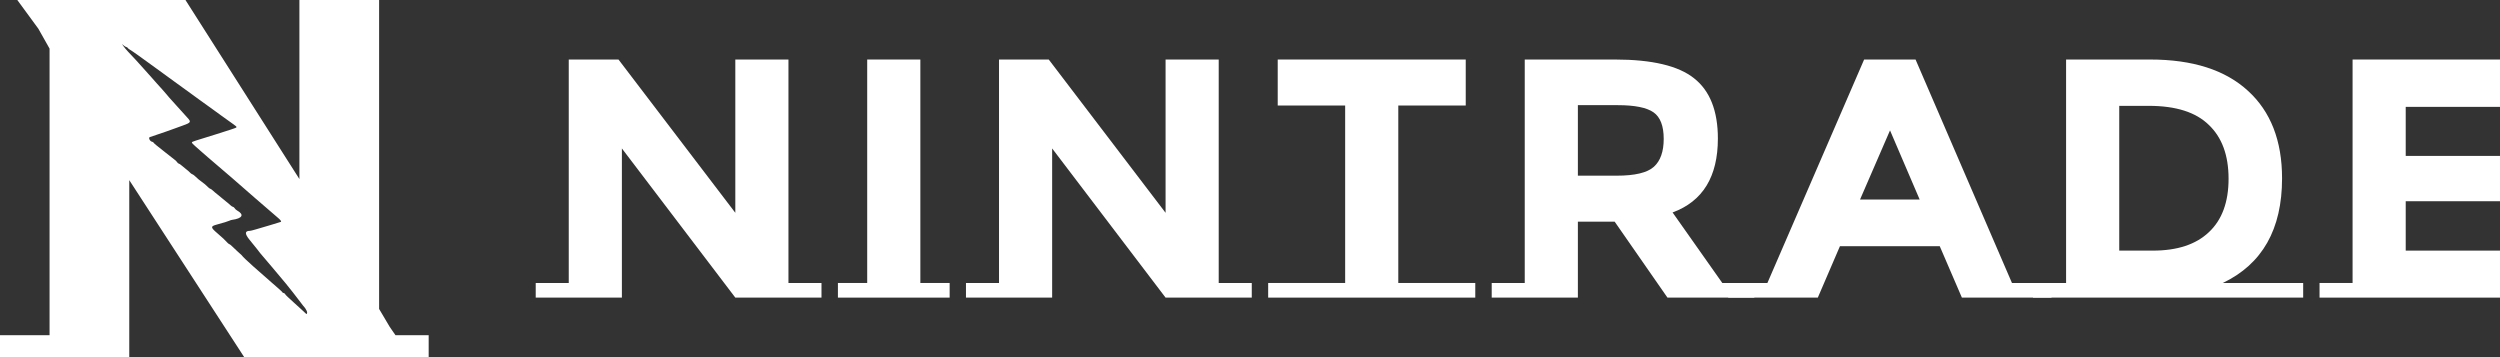<svg width="126" height="18" viewBox="0 0 126 18" fill="none" xmlns="http://www.w3.org/2000/svg">
<rect x="0" y="0" width="126" height="18" fill="#333333" stroke="none"/>
<g clip-path="url(#clip0_16558_40826)">
<path fill-rule="evenodd" clip-rule="evenodd" d="M2.498 2.45V16.893H0V18H6.515V9.079L12.308 18H15.09H20.696H21.605V16.893H19.931L19.642 16.474L19.107 15.57V0H15.09V9.024L9.347 0H6.258H2.498H0.872L1.932 1.446L2.498 2.45ZM11.676 6.2C11.549 6.108 11.312 5.939 11.15 5.823C10.988 5.707 10.709 5.505 10.53 5.373C10.351 5.241 10.158 5.103 10.102 5.065C10.046 5.028 9.855 4.889 9.677 4.756C9.498 4.624 9.274 4.461 9.179 4.394C9.083 4.328 8.891 4.189 8.753 4.086C8.614 3.983 8.369 3.804 8.207 3.688C8.046 3.572 7.821 3.409 7.708 3.326C7.136 2.906 6.64 2.554 6.555 2.509C6.503 2.481 6.451 2.44 6.439 2.417C6.426 2.393 6.395 2.373 6.368 2.37C6.342 2.368 6.281 2.332 6.233 2.291L6.146 2.216L6.222 2.328C6.264 2.39 6.376 2.523 6.471 2.623L6.807 2.98C6.896 3.075 7.002 3.191 7.041 3.238C7.111 3.32 7.302 3.533 7.626 3.89C7.713 3.987 7.846 4.136 7.92 4.223C7.995 4.309 8.108 4.435 8.172 4.501C8.237 4.568 8.339 4.686 8.4 4.763C8.46 4.84 8.567 4.962 8.636 5.035C8.705 5.107 8.818 5.233 8.887 5.314C9.009 5.455 9.235 5.706 9.457 5.945C9.642 6.144 9.618 6.184 9.225 6.323C9.084 6.373 8.888 6.445 8.79 6.481C8.692 6.518 8.503 6.585 8.371 6.631C8.238 6.676 8.021 6.75 7.888 6.796C7.756 6.842 7.606 6.892 7.556 6.907C7.46 6.936 7.559 7.133 7.678 7.148C7.702 7.151 7.732 7.171 7.743 7.193C7.755 7.216 7.822 7.277 7.891 7.33C8.009 7.42 8.175 7.553 8.337 7.685C8.455 7.782 8.678 7.957 8.794 8.044C8.855 8.091 8.919 8.154 8.936 8.185C8.952 8.216 8.986 8.243 9.011 8.246C9.036 8.249 9.098 8.29 9.15 8.338C9.202 8.386 9.304 8.47 9.377 8.524C9.449 8.578 9.537 8.655 9.573 8.695C9.608 8.735 9.658 8.772 9.684 8.777C9.709 8.782 9.771 8.825 9.821 8.872C9.947 8.993 10.1 9.122 10.164 9.16C10.235 9.202 10.424 9.363 10.496 9.442C10.527 9.476 10.573 9.508 10.598 9.513C10.624 9.518 10.685 9.562 10.734 9.609C10.783 9.657 10.882 9.741 10.954 9.795C11.026 9.849 11.123 9.929 11.168 9.971C11.214 10.014 11.31 10.094 11.383 10.148C11.455 10.202 11.554 10.286 11.604 10.335C11.654 10.383 11.716 10.425 11.744 10.427C11.771 10.429 11.808 10.46 11.827 10.495C11.845 10.53 11.903 10.583 11.955 10.612C12.322 10.819 12.218 11.009 11.699 11.08C11.657 11.086 11.595 11.105 11.562 11.123C11.504 11.154 11.255 11.23 10.922 11.32C10.605 11.406 10.609 11.461 10.951 11.753C11.198 11.964 11.368 12.123 11.441 12.211C11.48 12.258 11.532 12.3 11.557 12.304C11.581 12.309 11.649 12.362 11.707 12.423C11.765 12.484 11.877 12.589 11.955 12.657C12.033 12.724 12.134 12.815 12.178 12.859C12.278 13.011 13.143 13.763 13.708 14.255C13.986 14.497 14.193 14.676 14.2 14.691C14.223 14.734 14.262 14.768 14.287 14.765C14.312 14.762 14.344 14.783 14.359 14.81C14.374 14.838 14.444 14.914 14.515 14.978C14.587 15.042 14.715 15.16 14.801 15.241C14.887 15.321 15.054 15.473 15.172 15.578C15.29 15.684 15.408 15.793 15.434 15.821C15.46 15.85 15.507 15.763 15.459 15.67C15.412 15.578 15.361 15.495 15.345 15.486C15.331 15.477 15.239 15.361 15.141 15.228C15.043 15.095 14.871 14.87 14.757 14.729C14.643 14.588 14.481 14.385 14.397 14.279C14.219 14.055 13.124 12.771 13.124 12.771C13.118 12.764 13.11 12.754 13.096 12.735C13.046 12.67 12.926 12.51 12.583 12.093C12.326 11.78 12.332 11.633 12.601 11.634C12.626 11.634 12.748 11.604 12.872 11.567C12.996 11.53 13.327 11.432 13.609 11.35C13.89 11.267 14.134 11.192 14.15 11.184C14.198 11.158 14.146 11.09 13.956 10.932C13.729 10.742 12.028 9.267 11.708 8.981C11.642 8.922 10.821 8.219 10.475 7.925C10.305 7.78 10.128 7.626 10.083 7.583C10.038 7.539 9.927 7.441 9.836 7.364C9.745 7.287 9.671 7.207 9.672 7.186C9.672 7.185 9.672 7.184 9.672 7.183C9.672 7.179 9.673 7.175 9.674 7.171C9.688 7.138 9.801 7.103 10.84 6.783L10.923 6.757C11.446 6.595 11.887 6.449 11.902 6.431L11.903 6.429C11.91 6.422 11.915 6.416 11.918 6.41C11.93 6.382 11.892 6.355 11.688 6.208L11.676 6.2Z" fill="white"/>
<path d="M28.665 14.262V3H31.172L37.06 10.725V3H39.738V14.262H41.403V15H37.06L31.343 7.481V15H27V14.262H28.665Z" fill="white"/>
<path d="M47.862 14.262V15H42.231V14.262H43.707V3H46.386V14.262H47.862Z" fill="white"/>
<path d="M50.35 14.262V3H52.857L58.745 10.725V3H61.423V14.262H63.089V15H58.745L53.028 7.481V15H48.685V14.262H50.35Z" fill="white"/>
<path d="M74.354 14.262V15H63.916V14.262H67.796V5.318H64.397V3H73.873V5.318H70.474V14.262H74.354Z" fill="white"/>
<path d="M76.847 14.262V3H81.396C83.262 3 84.589 3.315 85.379 3.944C86.18 4.574 86.581 5.587 86.581 6.983C86.581 8.906 85.82 10.147 84.298 10.708L86.804 14.262H88.418V15H84.04L81.379 11.172H79.525V15H75.182V14.262H76.847ZM81.482 8.854C82.398 8.854 83.021 8.705 83.353 8.408C83.685 8.11 83.851 7.641 83.851 7C83.851 6.348 83.68 5.901 83.336 5.661C82.993 5.421 82.392 5.3 81.534 5.3H79.525V8.854H81.482Z" fill="white"/>
<path d="M103.394 14.262V15H98.879L97.763 12.408H92.733L91.618 15H87.103V14.262H89.077L93.952 3H96.544L101.403 14.262H103.394ZM95.257 6.571L93.746 10.056H96.751L95.257 6.571Z" fill="white"/>
<path d="M116.08 14.262V15H102.466V14.262H104.131V3H108.372C110.512 3 112.154 3.526 113.299 4.579C114.443 5.621 115.016 7.092 115.016 8.991C115.016 11.555 114.02 13.312 112.028 14.262H116.08ZM108.509 12.631C109.734 12.631 110.672 12.322 111.325 11.704C111.988 11.086 112.32 10.187 112.32 9.009C112.32 7.83 111.988 6.926 111.325 6.296C110.672 5.655 109.665 5.335 108.303 5.335H106.81V12.631H108.509Z" fill="white"/>
<path d="M118.57 14.262V3H127.222V5.386H121.248V7.858H126.622V10.142H121.248V12.631H127.411V14.262H129.077V15H116.905V14.262H118.57Z" fill="white"/>
</g>
<defs>
<clipPath id="clip0_16558_40826">
<rect width="126" height="18" fill="white"/>
</clipPath>
</defs>
</svg>
